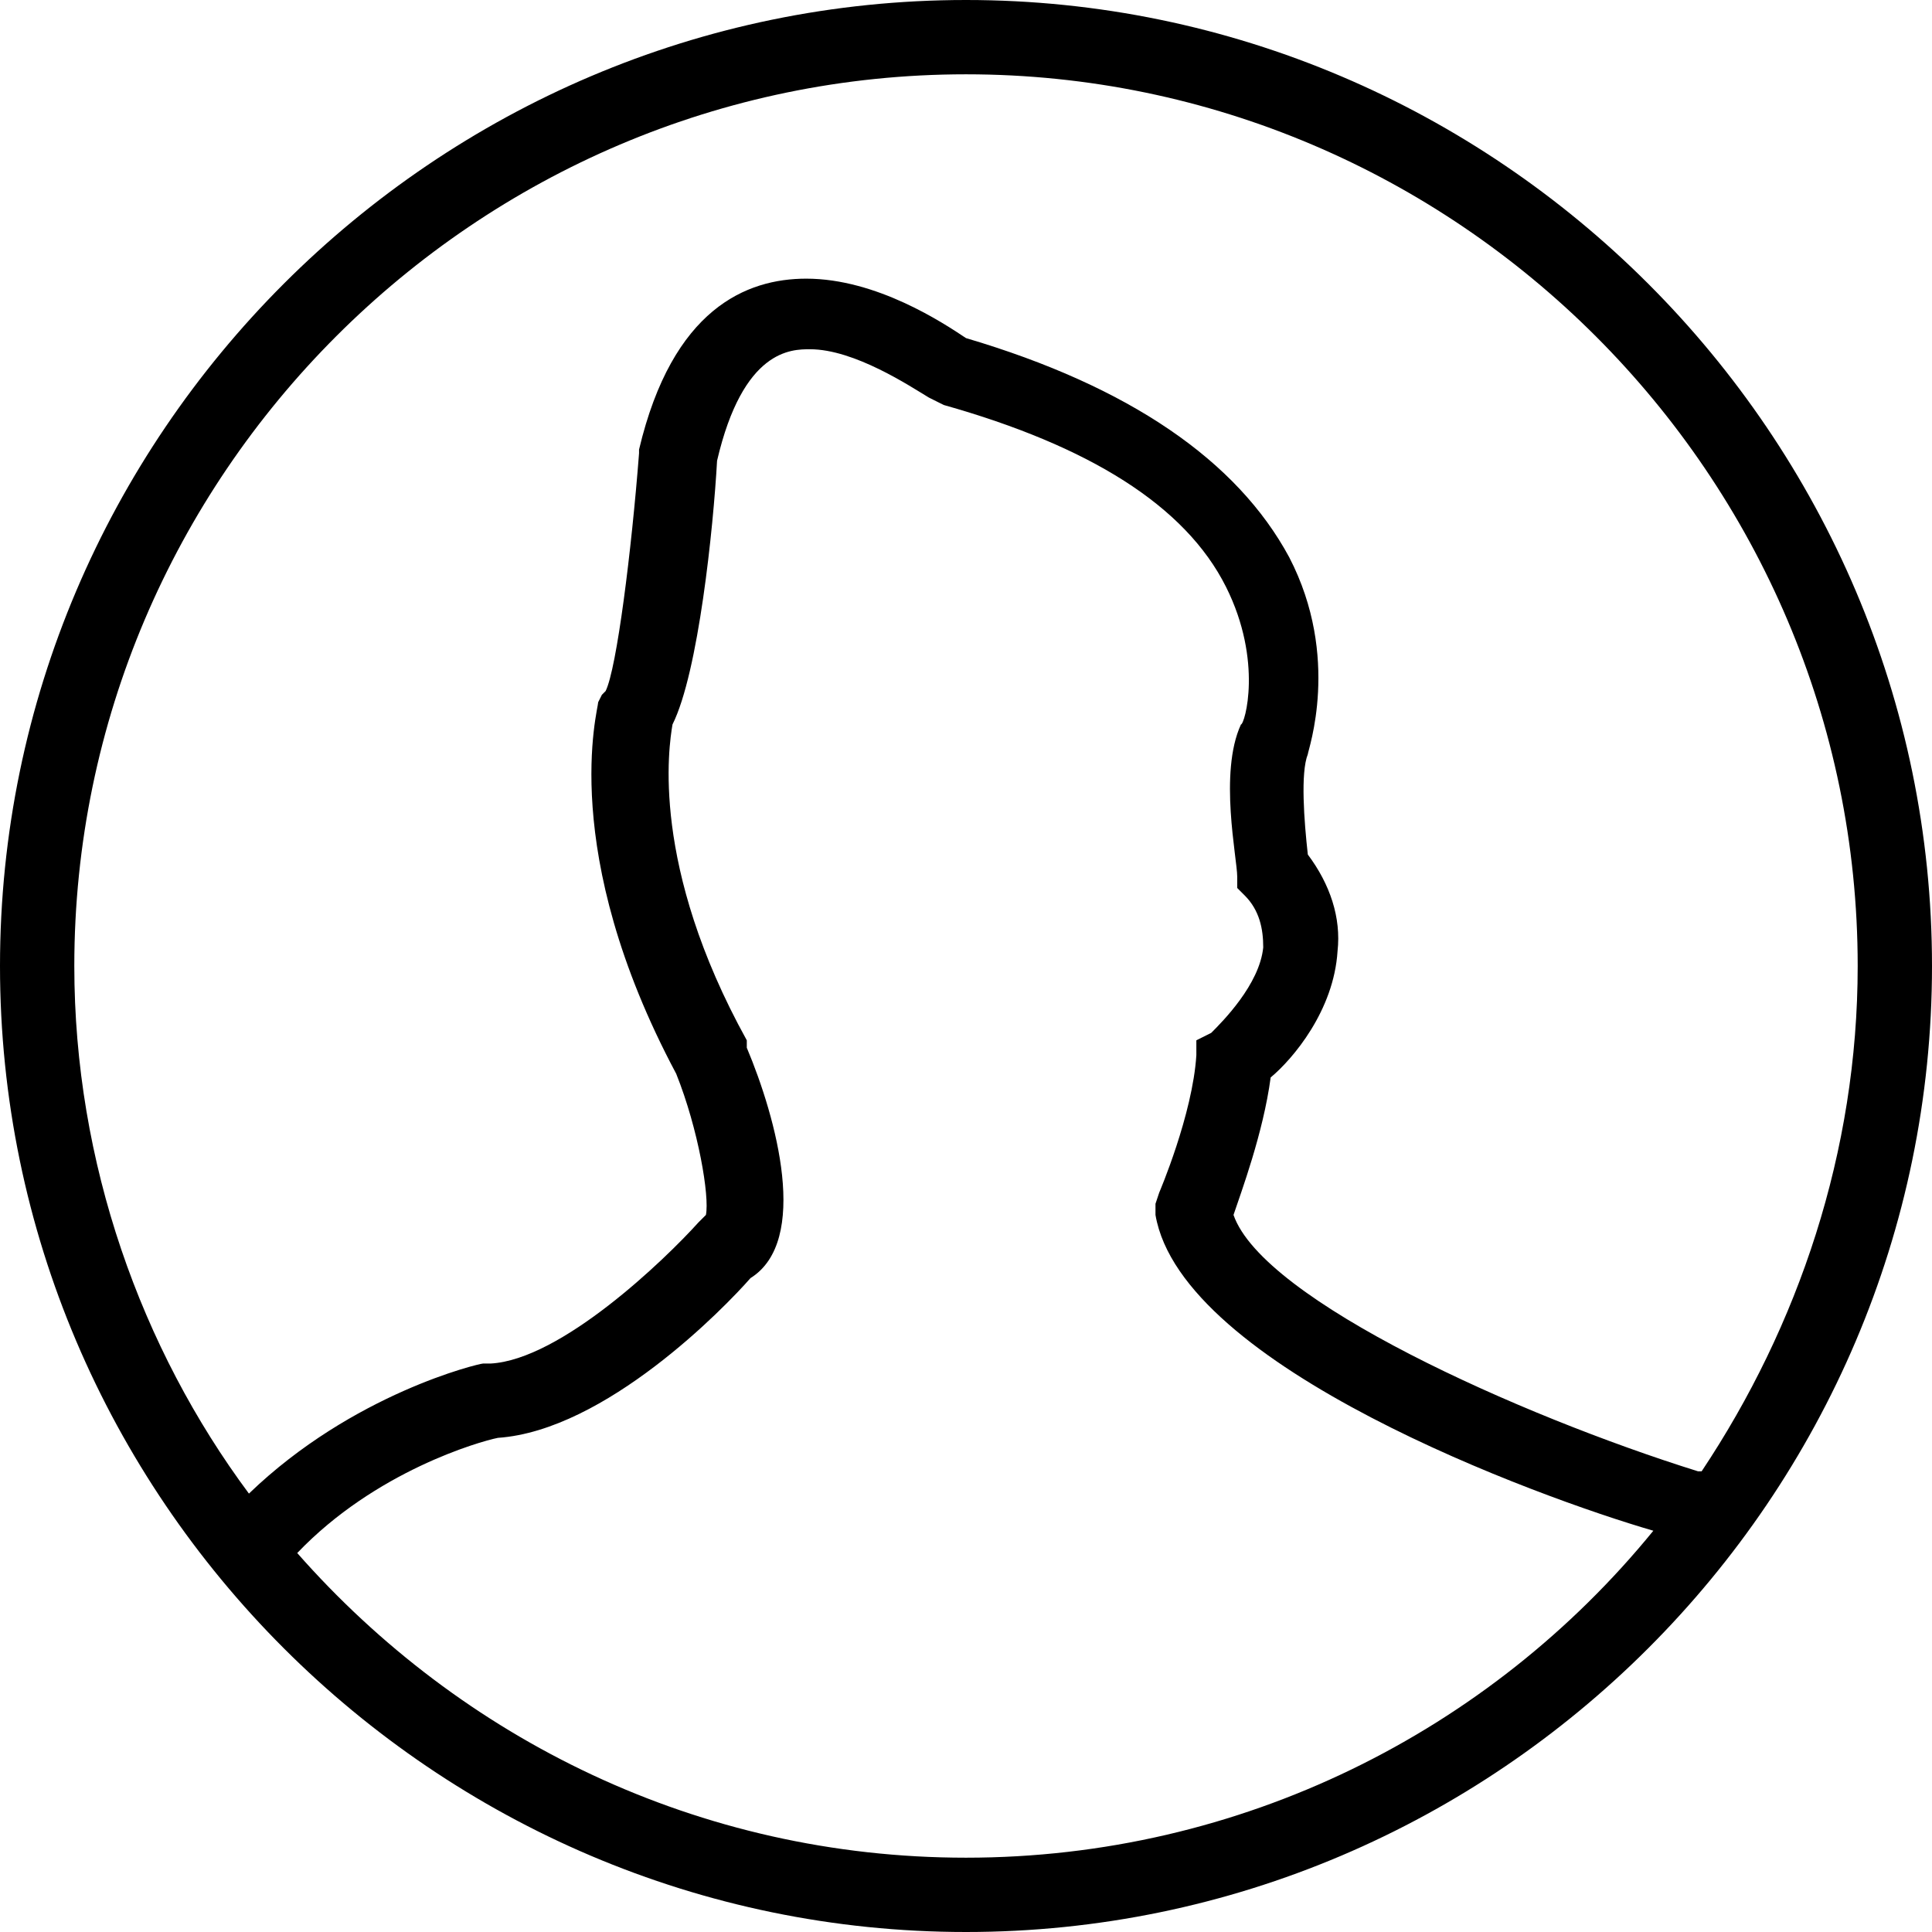 <?xml version="1.0" encoding="utf-8"?>
<!-- Generator: Adobe Illustrator 16.0.0, SVG Export Plug-In . SVG Version: 6.00 Build 0)  -->
<!DOCTYPE svg PUBLIC "-//W3C//DTD SVG 1.1//EN" "http://www.w3.org/Graphics/SVG/1.1/DTD/svg11.dtd">
<svg version="1.1" id="Layer_1" xmlns="http://www.w3.org/2000/svg" xmlns:xlink="http://www.w3.org/1999/xlink" x="0px" y="0px"
	 width="52px" height="52px" viewBox="0 0 52 52" style="enable-background:new 0 0 52 52;" xml:space="preserve">
<g>
	<g>
		<path d="M26,0C11.7,0,0,11.7,0,26c0,14.3,11.7,26,26,26c14.3,0,26-11.7,26-26C52,11.7,40.3,0,26,0z M26,2c13.2,0,24,10.8,24,24
			c0,5-1.6,9.7-4.2,13.6c0,0-0.1,0-0.1,0c-4.8-1.5-11.7-4.6-12.5-6.9c0.2-0.6,0.8-2.2,1-3.7c0.6-0.5,1.7-1.8,1.8-3.4
			c0.1-0.9-0.2-1.8-0.8-2.6c-0.1-0.9-0.2-2.2,0-2.7c0-0.1,0.9-2.6-0.5-5.3c-1.4-2.6-4.3-4.6-8.7-5.9c-0.6-0.4-2.4-1.6-4.3-1.6
			c-1.6,0-3.6,0.8-4.5,4.6l0,0.1c-0.2,2.6-0.6,5.8-0.9,6.4l-0.1,0.1l-0.1,0.2c0,0.2-1.1,4,2.1,10c0.6,1.5,0.9,3.3,0.8,3.8l-0.2,0.2
			c-0.9,1-3.7,3.7-5.6,3.8l-0.2,0c-0.1,0-3.5,0.8-6.3,3.5C3.8,36.3,2,31.3,2,26C2,12.8,12.8,2,26,2z M26,50c-7.2,0-13.6-3.2-18-8.2
			c2.1-2.2,4.9-3,5.4-3.1c2.9-0.2,6.1-3.5,6.8-4.3c1.6-1,0.7-4.3-0.1-6.2L20.1,28c-2.6-4.7-2.1-7.9-2-8.5c0.7-1.4,1.1-5.3,1.2-7.1
			c0.7-3,2-3,2.5-3c1.2,0,2.7,1,3.2,1.3l0.2,0.1l0.2,0.1c3.9,1.1,6.5,2.7,7.6,4.9c1,2,0.5,3.7,0.4,3.7c-0.6,1.3-0.1,3.6-0.1,4.1
			l0,0.3l0.2,0.2c0.4,0.4,0.5,0.9,0.5,1.4c-0.1,1-1.1,2-1.4,2.3L32.2,28l0,0.4c-0.1,1.6-1,3.7-1,3.7l-0.1,0.3l0,0.3
			c0.7,4.1,10.3,7.6,13.4,8.5C40.1,46.6,33.4,50,26,50z"/>
	</g>
</g>
</svg>
